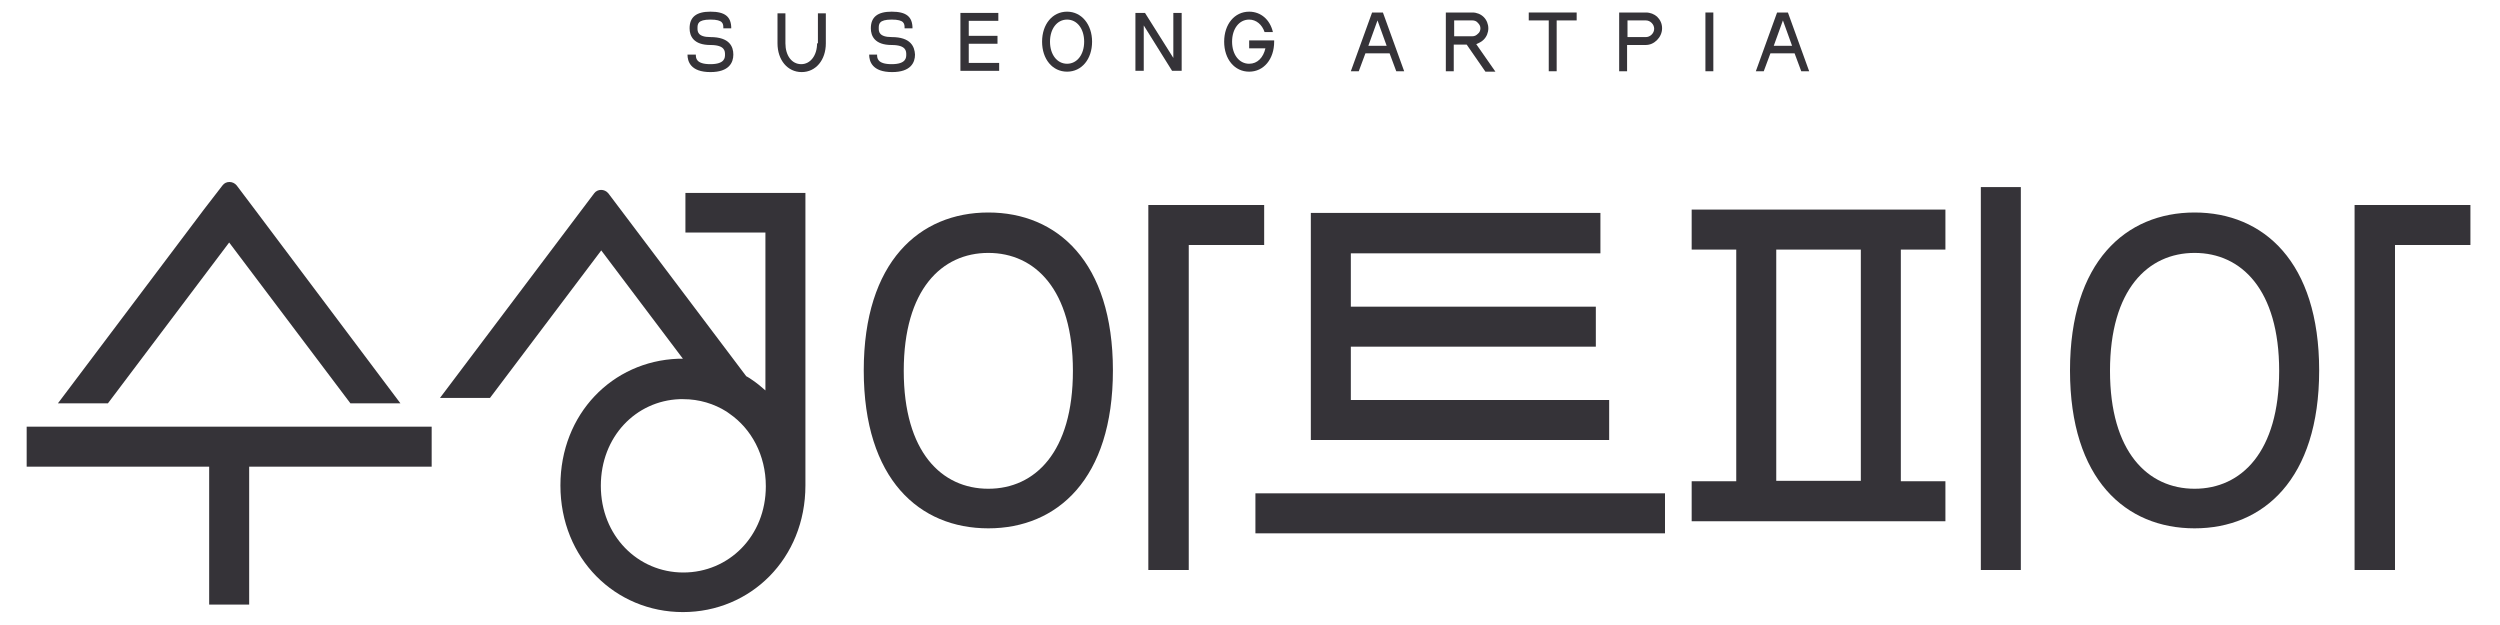 <?xml version="1.0" encoding="utf-8"?>
<!-- Generator: Adobe Illustrator 27.0.0, SVG Export Plug-In . SVG Version: 6.00 Build 0)  -->
<svg version="1.1" id="Layer_1" xmlns="http://www.w3.org/2000/svg" xmlns:xlink="http://www.w3.org/1999/xlink" x="0px" y="0px"
	 viewBox="0 0 600 150" style="enable-background:new 0 0 600 150;" xml:space="preserve">
<style type="text/css">
	.st0{fill:#353338;}
</style>
<path class="st0" d="M256.1,2.8c-3.5,0-6,3-6,7.2c0,4.2,2.5,7.2,6,7.2c3.5,0,6-3,6-7.2C262.1,5.9,259.6,2.8,256.1,2.8 M256.1,15.3
	c-2.4,0-4.1-2.2-4.1-5.3s1.7-5.3,4.1-5.3c2.4,0,4.1,2.2,4.1,5.3S258.5,15.3,256.1,15.3"/>
<path class="st0" d="M303.8,9.7h-4v1.9h3.9c-0.5,2.2-1.9,3.7-3.9,3.7c-2.4,0-4.1-2.2-4.1-5.3s1.7-5.3,4.1-5.3c1.7,0,3.1,1.2,3.7,3h2
	c-0.7-3-2.9-4.9-5.7-4.9c-3.5,0-6,3-6,7.2c0,4.2,2.5,7.2,6,7.2c3.5,0,6-3,6-7.2c0-0.1,0-0.2,0-0.3H303.8z"/>
<polygon class="st0" points="281.6,13.9 274.8,3.1 272.6,3.1 272.5,3.1 272.5,17 274.5,17 274.5,6.1 281.3,17 281.6,17 283.6,17 
	283.6,3.1 281.6,3.1 "/>
<path class="st0" d="M196.1,10.4c0,2.9-1.6,5-3.8,5c-2.3,0-3.8-2.1-3.8-5V3.2h-1.9v7.2c0,4,2.4,6.9,5.8,6.9c3.4,0,5.8-2.9,5.8-6.9
	V3.2h-1.9V10.4z"/>
<path class="st0" d="M170.5,8.9L170.5,8.9c-3.1,0-3.1-1.4-3.1-2.1c0-1,0-2.1,3.1-2.1c3.1,0,3.1,1,3.1,2.1h1.9c0-2.8-1.5-4-5-4
	c-3.4,0-5,1.3-5,4c0,1.8,0.9,4,5,4h0c3.5,0,3.5,1.5,3.5,2.3c0,0.7,0,2.3-3.5,2.3c-3.5,0-3.5-1.5-3.5-2.3H165c0,1.6,0.7,4.2,5.5,4.2
	c4.5,0,5.5-2.3,5.5-4.2C176,11.2,175.1,8.9,170.5,8.9"/>
<path class="st0" d="M214,8.9L214,8.9c-3.1,0-3.1-1.4-3.1-2.1c0-1,0-2.1,3.1-2.1c3.1,0,3.1,1,3.1,2.1h1.9c0-2.8-1.5-4-5-4
	c-3.4,0-5,1.3-5,4c0,1.8,0.9,4,5,4h0c3.5,0,3.5,1.5,3.5,2.3c0,0.7,0,2.3-3.5,2.3c-3.5,0-3.5-1.5-3.5-2.3h-1.9c0,1.6,0.7,4.2,5.5,4.2
	c4.5,0,5.5-2.3,5.5-4.2C219.5,11.2,218.6,8.9,214,8.9"/>
<polygon class="st0" points="232.9,15.1 232.5,15.1 232.5,14.6 232.5,13.8 232.5,10.5 239.4,10.5 239.4,8.6 232.5,8.6 232.5,5 
	239.6,5 239.6,3.1 232.5,3.1 230.5,3.1 230.5,3.1 230.5,5 230.5,5 230.5,8.6 230.5,8.6 230.5,10.5 230.5,10.5 230.5,15.1 
	230.5,16.1 230.5,17 231.4,17 232.5,17 239.8,17 239.8,15.1 233.6,15.1 "/>
<polygon class="st0" points="371.7,3 366.9,3 366.9,4.9 371.7,4.9 371.7,17.1 373.6,17.1 373.6,4.9 378.4,4.9 378.4,3 373.6,3 "/>
<rect x="409.3" y="3" class="st0" width="1.9" height="14.1"/>
<path class="st0" d="M395,3L395,3h-4.4h-1h-1v14.1h1.9v-6.3h4.4c1.1,0,2-0.4,2.8-1.2c0.7-0.7,1.2-1.7,1.2-2.8v0c0-1.1-0.4-2-1.2-2.8
	C397,3.4,396.1,3,395,3 M396.4,8.3c-0.4,0.4-0.9,0.6-1.4,0.6h-4.4v-4h4.4c0.5,0,1,0.2,1.4,0.6c0.4,0.4,0.6,0.9,0.6,1.4
	C397,7.4,396.8,7.9,396.4,8.3"/>
<path class="st0" d="M356.1,9.5c0.7-0.7,1.1-1.7,1.1-2.7v0c0-1-0.4-2-1.1-2.7c-0.7-0.7-1.7-1.1-2.7-1.1h0H349h-1h-1v3.8v3.8v6.5h1.9
	v-4.7v-1.7h3.1l4.5,6.5h2.4l-4.6-6.6C355,10.3,355.6,10,356.1,9.5 M349,8.7V6.8V4.9h4.4c0.5,0,1,0.2,1.3,0.6
	c0.4,0.4,0.6,0.8,0.6,1.3v0c0,0.5-0.2,1-0.6,1.3c-0.4,0.4-0.8,0.6-1.3,0.6h-0.2h-2.4H349z"/>
<path class="st0" d="M331.3,3h-1.4h-0.6l-5.1,14.1h1.9l1.6-4.3h5.8l1.6,4.3h1.9L331.9,3H331.3z M328.4,11l2.2-6.1l2.2,6.1H328.4z"/>
<path class="st0" d="M432.3,17.1h1.9L429.1,3h-0.6h-1.4h-0.6l-5.1,14.1h1.9l1.6-4.3h5.8L432.3,17.1z M425.7,11l2.2-6.1l2.2,6.1
	H425.7z"/>
<path class="st0" d="M55,58.2l29.1,38.6h12L61.1,50.2l-4.3-5.7c-0.9-1.1-2.6-1.1-3.4,0L49,50.2L13.9,96.8h12L55,58.2z"/>
<polygon class="st0" points="50.2,102.4 6.4,102.4 6.4,112 50.2,112 50.2,145.1 59.8,145.1 59.8,112 103.6,112 103.6,102.4 
	59.8,102.4 "/>
<path class="st0" d="M237.2,51c-16.5,0-29.9,11.8-29.9,37.9c0,26.2,13.4,37.9,29.9,37.9c16.5,0,29.9-11.8,29.9-37.9
	C267.1,62.8,253.7,51,237.2,51 M237.2,117.3c-11.2,0-20.3-8.8-20.3-28.3s9.1-28.3,20.3-28.3c11.2,0,20.3,8.8,20.3,28.3
	S248.4,117.3,237.2,117.3"/>
<polygon class="st0" points="303.4,58.8 303.4,49.2 285.3,49.2 275.6,49.2 275.6,49.2 275.6,58.8 275.6,58.8 275.6,136.8 
	285.3,136.8 285.3,58.8 "/>
<path class="st0" d="M526.7,51c-16.5,0-29.9,11.8-29.9,37.9c0,26.2,13.4,37.9,29.9,37.9c16.5,0,29.9-11.8,29.9-37.9
	C556.6,62.8,543.2,51,526.7,51 M526.7,117.3c-11.2,0-20.3-8.8-20.3-28.3s9.1-28.3,20.3-28.3c11.2,0,20.3,8.8,20.3,28.3
	S537.9,117.3,526.7,117.3"/>
<polygon class="st0" points="592.9,49.2 574.8,49.2 565.1,49.2 565.1,49.2 565.1,58.8 565.1,58.8 565.1,136.8 574.8,136.8 
	574.8,58.8 592.9,58.8 "/>
<polygon class="st0" points="386.2,105.6 386.2,96 324.2,96 324.2,83.2 383,83.2 383,73.6 324.2,73.6 324.2,60.8 384.1,60.8 
	384.1,51.1 324.2,51.1 314.6,51.1 314.6,60.8 314.6,73.6 314.6,83.2 314.6,96 314.6,105.6 324.2,105.6 "/>
<rect x="301.3" y="118.4" class="st0" width="98.3" height="9.6"/>
<rect x="475.4" y="44.9" class="st0" width="9.6" height="91.9"/>
<path class="st0" d="M446.6,50.3h-20.3h-9.6H406v9.6h10.7v55.6H406v9.6h10.7h9.6h20.3h9.6h10.7v-9.6h-10.7V59.9h10.7v-9.6h-10.7
	H446.6z M446.6,115.4h-20.3V59.9h20.3V115.4z"/>
<path class="st0" d="M164.5,46.2v9.6h19.2v37.9c-1-0.9-2.1-1.8-3.3-2.6c-0.3-0.2-0.7-0.5-1.1-0.7l0,0c-0.1,0-0.1-0.1-0.2-0.1
	l-28.8-38.2l-4.3-5.7c-0.9-1.1-2.6-1.1-3.4,0l-4.3,5.7l-32.7,43.4h12l26.7-35.4l19.6,26c-0.2,0-0.4,0-0.7,0c-0.2,0-0.4,0-0.5,0
	c-15.7,0.6-28.2,13.2-28.2,30.4c0,17.6,13.2,30.4,29.4,30.4c16.2,0,29.4-12.8,29.4-30.4c0-0.4,0-0.9,0-1.3h0V55.9v-9.6h-9.6H164.5z
	 M164,137.4c-10.9,0-19.8-8.8-19.8-20.8c0-11.8,8.4-20.4,18.9-20.8c0.1,0,0.2,0,0.4,0c0.2,0,0.3,0,0.5,0c3.8,0,7.4,1.1,10.4,3l0,0
	c0.2,0.2,0.5,0.3,0.7,0.5c5.2,3.6,8.7,9.9,8.7,17.4C183.8,128.7,174.9,137.4,164,137.4"/>
</svg>
